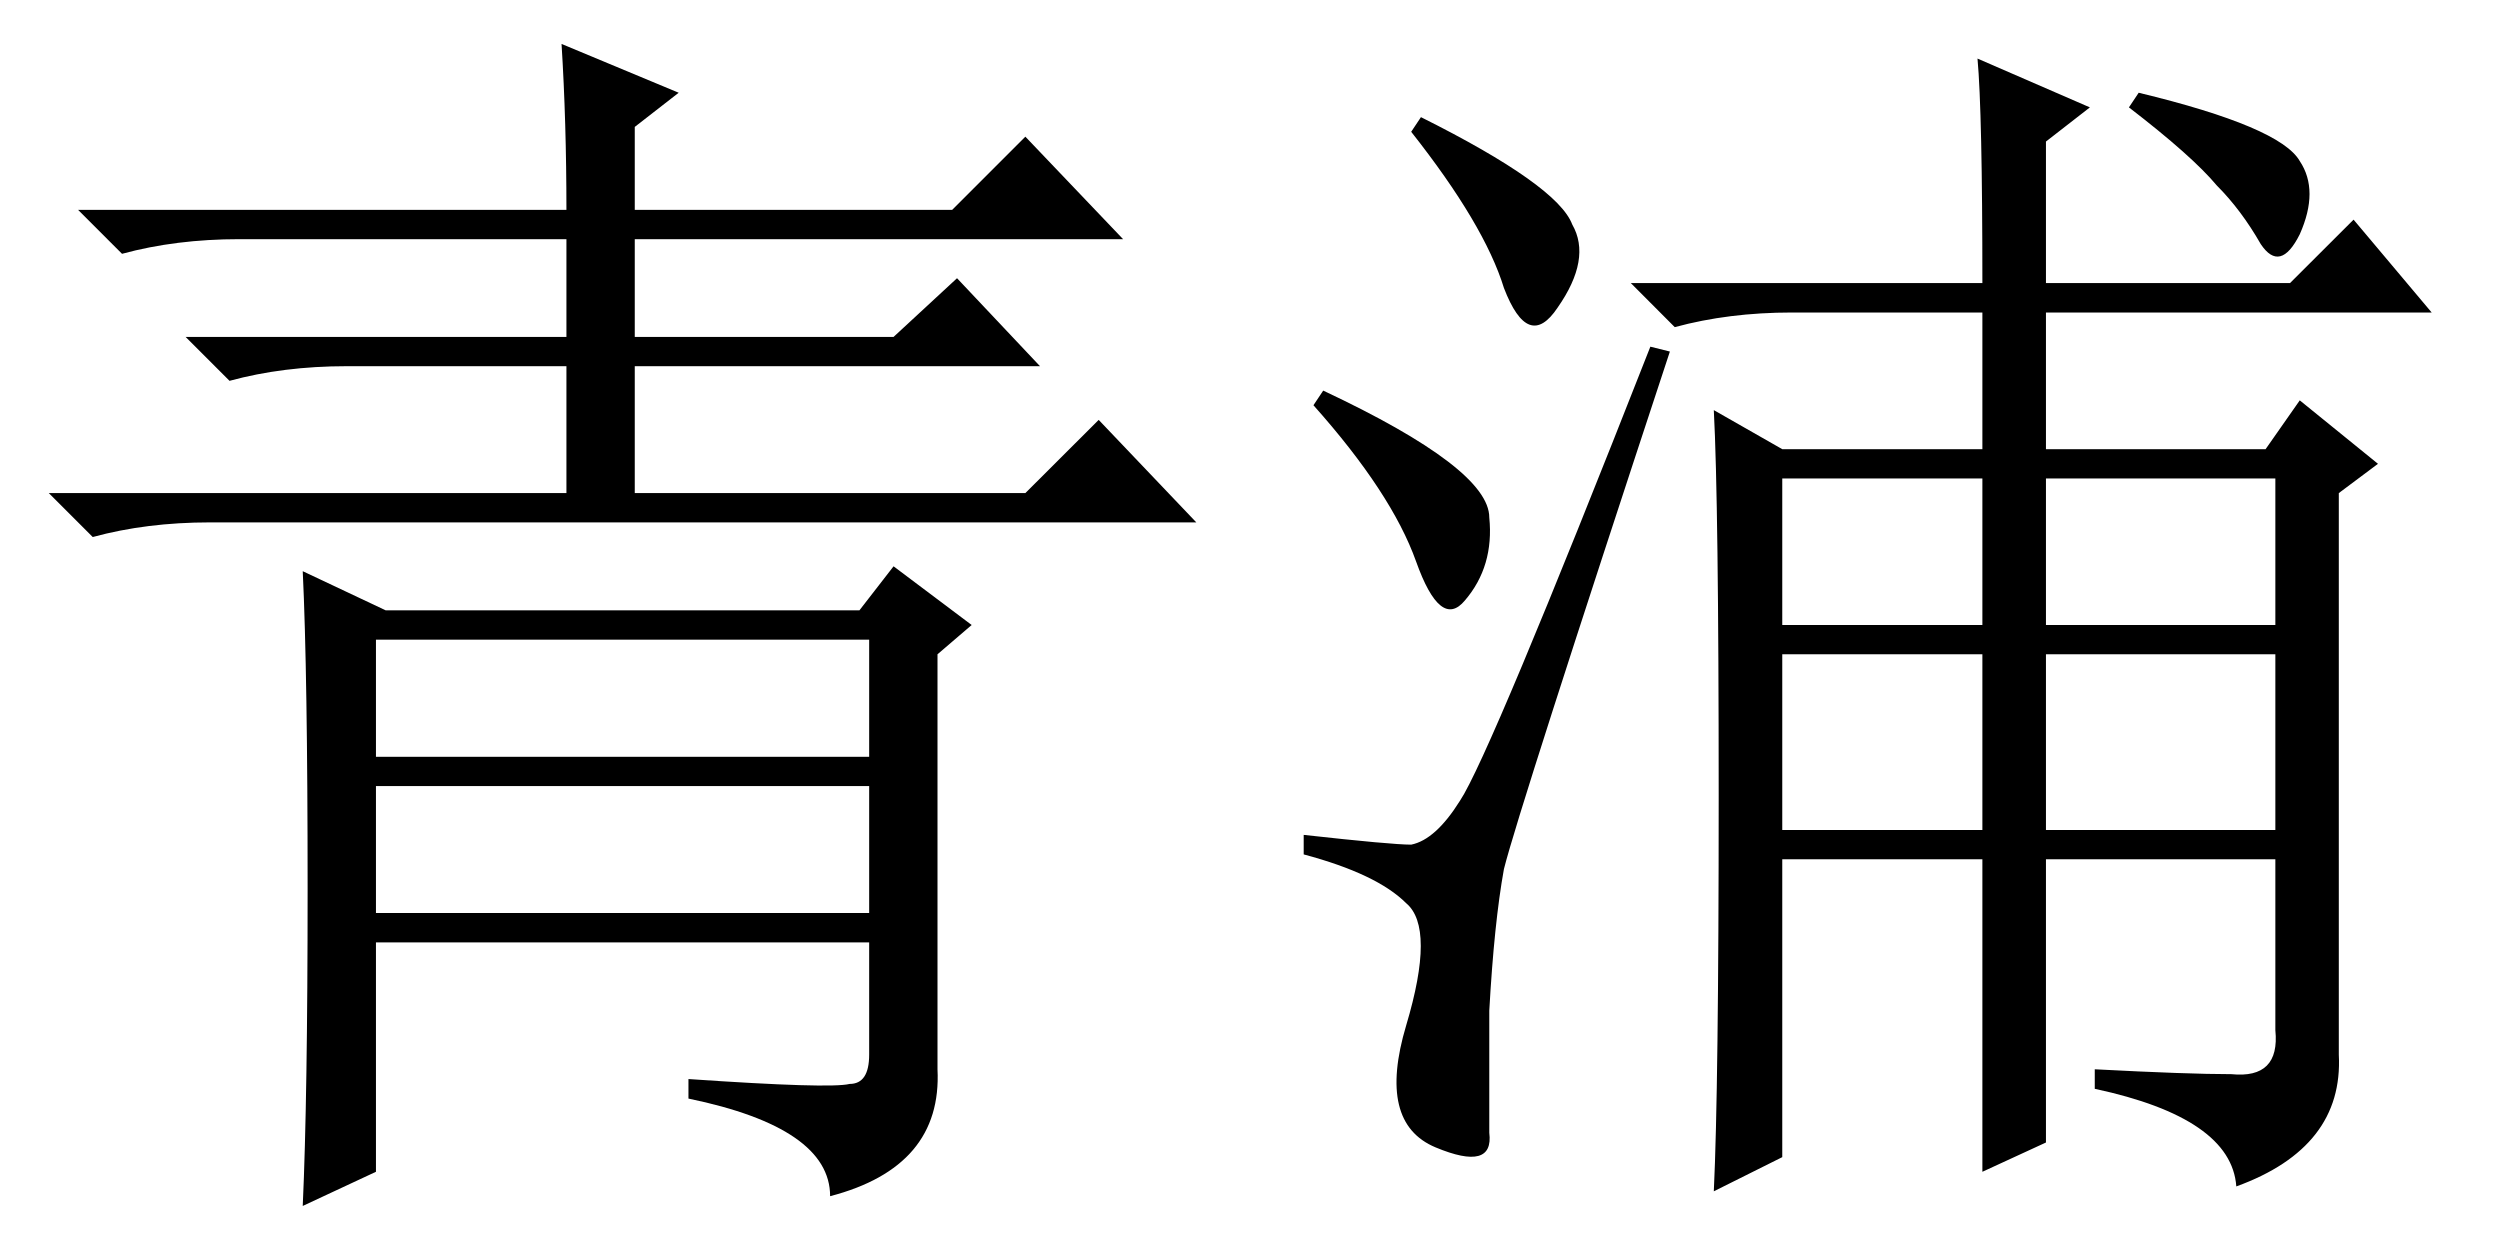 <?xml version='1.0' encoding='UTF-8'?>
<!-- This file was generated by dvisvgm 2.3.5 -->
<svg height='10.5pt' version='1.1' viewBox='-72 -72.369 21 10.5' width='21pt' xmlns='http://www.w3.org/2000/svg' xmlns:xlink='http://www.w3.org/1999/xlink'>
<defs>
<path d='M8.285 0.943Q8.244 0.369 7.096 0.123V-0.041Q7.875 0 8.244 0Q8.654 0.041 8.613 -0.369V-1.805H6.686V0.574L6.152 0.82V-1.805H4.471V0.697L3.896 0.984Q3.937 0.123 3.937 -2.338T3.896 -5.578L4.471 -5.25H6.152V-6.398H4.553Q4.02 -6.398 3.568 -6.275L3.199 -6.645H6.152Q6.152 -8.08 6.111 -8.531L7.055 -8.121L6.686 -7.834V-6.645H8.736L9.27 -7.178L9.926 -6.398H6.686V-5.25H8.531L8.818 -5.66L9.475 -5.127L9.146 -4.881V-0.164Q9.187 0.615 8.285 0.943ZM7.465 -8.244Q8.654 -7.957 8.818 -7.67Q8.982 -7.424 8.818 -7.055Q8.654 -6.727 8.49 -6.973Q8.326 -7.26 8.121 -7.465Q7.916 -7.711 7.383 -8.121L7.465 -8.244ZM4.471 -5.004V-3.773H6.152V-5.004H4.471ZM6.686 -5.004V-3.773H8.613V-5.004H6.686ZM4.471 -3.527V-2.051H6.152V-3.527H4.471ZM6.686 -3.527V-2.051H8.613V-3.527H6.686ZM3.527 -6.07Q2.256 -2.215 2.133 -1.723Q2.051 -1.271 2.01 -0.533Q2.01 0.205 2.01 0.492Q2.051 0.82 1.559 0.615T1.312 -0.41T1.312 -1.436Q1.066 -1.682 0.451 -1.846V-2.01Q1.189 -1.928 1.354 -1.928Q1.559 -1.969 1.764 -2.297Q2.01 -2.666 3.363 -6.111L3.527 -6.07ZM0.615 -5.742Q2.01 -5.086 2.01 -4.676Q2.051 -4.266 1.805 -3.979Q1.6 -3.732 1.395 -4.307T0.533 -5.619L0.615 -5.742ZM1.436 -8.039Q2.584 -7.465 2.707 -7.137Q2.871 -6.85 2.584 -6.439Q2.338 -6.07 2.133 -6.604Q1.969 -7.137 1.354 -7.916L1.436 -8.039Z' id='g0-9110'/>
<path d='M3.158 -2.42V-1.354H7.301V-2.42H3.158ZM4.717 -8.654L5.701 -8.244L5.332 -7.957V-7.26H7.998L8.613 -7.875L9.434 -7.014H5.332V-6.193H7.506L8.039 -6.686L8.736 -5.947H5.332V-4.881H8.613L9.229 -5.496L10.049 -4.635H1.764Q1.23 -4.635 0.779 -4.512L0.41 -4.881H4.758V-5.947H2.912Q2.379 -5.947 1.928 -5.824L1.559 -6.193H4.758V-7.014H2.01Q1.477 -7.014 1.025 -6.891L0.656 -7.26H4.758Q4.758 -7.998 4.717 -8.654ZM2.543 -4.225L3.24 -3.896H7.219L7.506 -4.266L8.162 -3.773L7.875 -3.527V-0.041Q7.916 0.779 6.973 1.025Q6.973 0.451 5.783 0.205V0.041Q6.973 0.123 7.137 0.082Q7.301 0.082 7.301 -0.164V-1.107H3.158V0.82L2.543 1.107Q2.584 0.205 2.584 -1.559Q2.584 -3.363 2.543 -4.225ZM3.158 -3.65V-2.666H7.301V-3.65H3.158Z' id='g0-19842'/>
</defs>
<g id='page1'>
<use x='-72' xlink:href='#g0-19842' y='-63.346'/>
<use x='-61.5' xlink:href='#g0-9110' y='-63.346'/>
</g>
</svg>